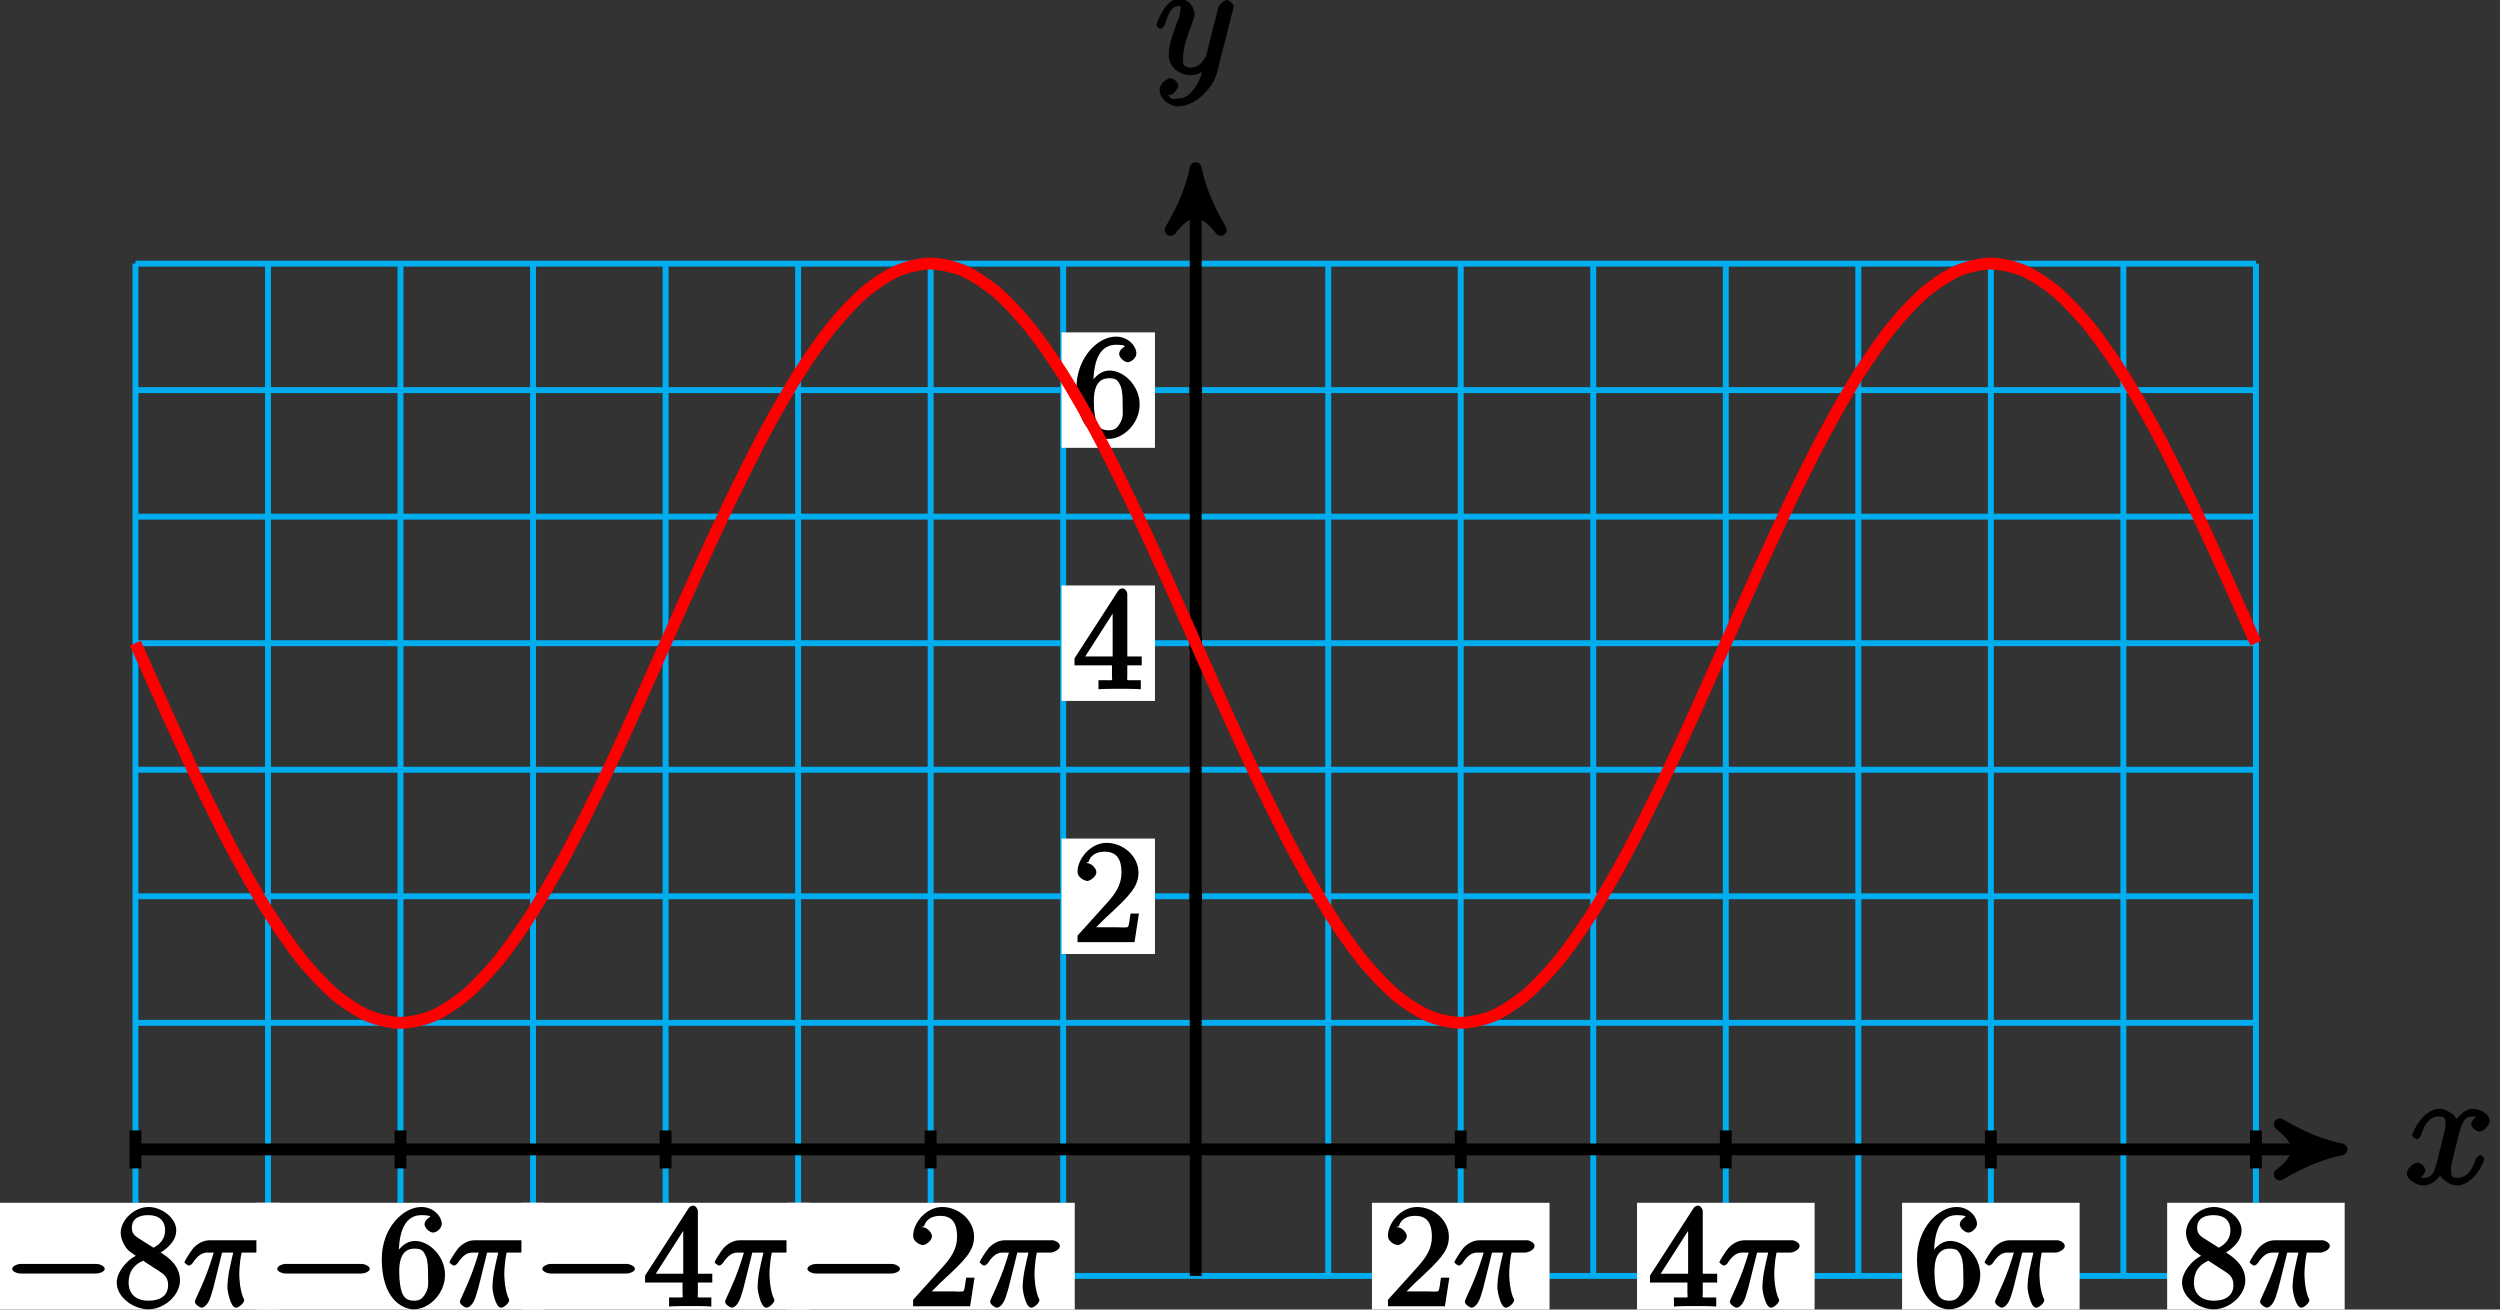 <?xml version="1.0" encoding="UTF-8"?>
<svg xmlns="http://www.w3.org/2000/svg" xmlns:xlink="http://www.w3.org/1999/xlink" width="168pt" height="88pt" viewBox="0 0 168 88" version="1.1">
<rect x="0" y="0" width="168" height="88" fill="#333333" stroke="none"/>
<defs>
<g>
<symbol overflow="visible" id="glyph0-0">
<path style="stroke:none;" d=""/>
</symbol>
<symbol overflow="visible" id="glyph0-1">
<path style="stroke:none;" d="M 5.109 -4.688 C 4.766 -4.625 4.453 -4.219 4.453 -4.016 C 4.453 -3.75 4.828 -3.516 4.984 -3.516 C 5.312 -3.516 5.688 -3.953 5.688 -4.234 C 5.688 -4.688 5.016 -5.047 4.562 -5.047 C 3.906 -5.047 3.375 -4.25 3.266 -4.047 L 3.609 -4.047 C 3.359 -4.859 2.531 -5.047 2.344 -5.047 C 1.234 -5.047 0.484 -3.484 0.484 -3.25 C 0.484 -3.203 0.703 -3 0.781 -3 C 0.859 -3 1 -3.109 1.062 -3.234 C 1.438 -4.453 1.984 -4.531 2.297 -4.531 C 2.781 -4.531 2.719 -4.234 2.719 -3.969 C 2.719 -3.734 2.641 -3.484 2.516 -2.969 L 2.156 -1.5 C 1.984 -0.844 1.859 -0.406 1.281 -0.406 C 1.234 -0.406 1.078 -0.359 0.844 -0.5 L 0.734 -0.25 C 1.125 -0.328 1.375 -0.797 1.375 -0.922 C 1.375 -1.141 1.047 -1.422 0.844 -1.422 C 0.578 -1.422 0.125 -1.047 0.125 -0.703 C 0.125 -0.25 0.812 0.109 1.266 0.109 C 1.781 0.109 2.266 -0.344 2.5 -0.781 L 2.203 -0.891 C 2.375 -0.266 3.094 0.109 3.484 0.109 C 4.594 0.109 5.328 -1.453 5.328 -1.688 C 5.328 -1.75 5.125 -1.938 5.062 -1.938 C 4.969 -1.938 4.781 -1.734 4.75 -1.641 C 4.453 -0.703 4 -0.406 3.516 -0.406 C 3.141 -0.406 3.094 -0.531 3.094 -0.984 C 3.094 -1.219 3.141 -1.391 3.312 -2.094 L 3.688 -3.562 C 3.859 -4.203 4.062 -4.531 4.547 -4.531 C 4.578 -4.531 4.75 -4.578 4.969 -4.438 Z M 5.109 -4.688 "/>
</symbol>
<symbol overflow="visible" id="glyph0-2">
<path style="stroke:none;" d="M 2.703 0.953 C 2.406 1.359 2.125 1.672 1.594 1.672 C 1.469 1.672 1.109 1.812 1.016 1.547 C 0.812 1.469 0.875 1.469 0.891 1.469 C 1.219 1.469 1.594 1.047 1.594 0.797 C 1.594 0.547 1.234 0.312 1.062 0.312 C 0.891 0.312 0.344 0.594 0.344 1.125 C 0.344 1.672 0.984 2.203 1.594 2.203 C 2.672 2.203 3.922 1.062 4.219 -0.141 L 5.281 -4.344 C 5.281 -4.391 5.312 -4.453 5.312 -4.516 C 5.312 -4.688 5.016 -4.938 4.859 -4.938 C 4.766 -4.938 4.359 -4.75 4.281 -4.422 L 3.484 -1.266 C 3.422 -1.062 3.469 -1.156 3.375 -1.031 C 3.172 -0.734 2.938 -0.406 2.422 -0.406 C 1.812 -0.406 1.922 -0.844 1.922 -1.141 C 1.922 -1.75 2.219 -2.578 2.516 -3.359 C 2.625 -3.672 2.688 -3.828 2.688 -4.031 C 2.688 -4.484 2.203 -5.047 1.672 -5.047 C 0.688 -5.047 0.125 -3.344 0.125 -3.25 C 0.125 -3.203 0.328 -3 0.406 -3 C 0.5 -3 0.672 -3.203 0.719 -3.344 C 0.984 -4.25 1.234 -4.531 1.641 -4.531 C 1.75 -4.531 1.75 -4.688 1.75 -4.328 C 1.75 -4.047 1.641 -3.734 1.469 -3.328 C 0.953 -1.922 0.953 -1.562 0.953 -1.297 C 0.953 -0.281 1.859 0.109 2.391 0.109 C 2.703 0.109 3.203 -0.031 3.469 -0.312 L 3.297 -0.484 C 3.141 0.109 3.078 0.422 2.703 0.953 Z M 2.703 0.953 "/>
</symbol>
<symbol overflow="visible" id="glyph1-0">
<path style="stroke:none;" d=""/>
</symbol>
<symbol overflow="visible" id="glyph1-1">
<path style="stroke:none;" d="M 6.297 -2.203 C 6.469 -2.203 6.828 -2.328 6.828 -2.516 C 6.828 -2.703 6.469 -2.844 6.297 -2.844 L 1.125 -2.844 C 0.969 -2.844 0.609 -2.703 0.609 -2.516 C 0.609 -2.328 0.969 -2.203 1.125 -2.203 Z M 6.297 -2.203 "/>
</symbol>
<symbol overflow="visible" id="glyph2-0">
<path style="stroke:none;" d=""/>
</symbol>
<symbol overflow="visible" id="glyph2-1">
<path style="stroke:none;" d="M 2.969 -3.5 C 3.438 -3.766 4.203 -4.297 4.203 -5.109 C 4.203 -5.938 3.219 -6.672 2.344 -6.672 C 1.391 -6.672 0.469 -5.812 0.469 -4.938 C 0.469 -4.625 0.625 -4.188 0.891 -3.859 C 1 -3.734 1 -3.734 1.484 -3.391 C 0.875 -3.094 0.203 -2.297 0.203 -1.594 C 0.203 -0.578 1.359 0.203 2.328 0.203 C 3.391 0.203 4.453 -0.734 4.453 -1.734 C 4.453 -2.719 3.703 -3.266 3.172 -3.609 Z M 1.656 -4.578 C 1.547 -4.672 1.219 -4.797 1.219 -5.266 C 1.219 -5.891 1.688 -6.125 2.328 -6.125 C 3.016 -6.125 3.453 -5.781 3.453 -5.094 C 3.453 -4.516 3.094 -4.156 2.672 -3.938 Z M 1.875 -3.125 L 3.031 -2.375 C 3.281 -2.203 3.656 -2.016 3.656 -1.438 C 3.656 -0.703 3.109 -0.375 2.344 -0.375 C 1.531 -0.375 1 -0.797 1 -1.594 C 1 -2.344 1.375 -2.797 1.969 -3.062 Z M 1.875 -3.125 "/>
</symbol>
<symbol overflow="visible" id="glyph2-2">
<path style="stroke:none;" d="M 1.344 -3.484 C 1.344 -5.906 2.359 -6.125 2.875 -6.125 C 3.219 -6.125 3.438 -6.078 3.438 -6.047 C 3.625 -6.047 3.078 -5.891 3.078 -5.5 C 3.078 -5.281 3.406 -4.953 3.656 -4.953 C 3.891 -4.953 4.234 -5.25 4.234 -5.531 C 4.234 -6.031 3.688 -6.672 2.859 -6.672 C 1.656 -6.672 0.203 -5.281 0.203 -3.172 C 0.203 -0.547 1.547 0.203 2.359 0.203 C 3.391 0.203 4.453 -0.859 4.453 -2.109 C 4.453 -3.375 3.391 -4.391 2.438 -4.391 C 1.594 -4.391 1.094 -3.484 1 -3.219 L 1.344 -3.219 Z M 2.359 -0.375 C 1.75 -0.375 1.641 -0.75 1.547 -0.953 C 1.469 -1.188 1.375 -1.656 1.375 -2.328 C 1.375 -3.094 1.547 -3.875 2.406 -3.875 C 2.922 -3.875 3.016 -3.688 3.172 -3.359 C 3.312 -3 3.312 -2.531 3.312 -2.109 C 3.312 -1.625 3.375 -1.312 3.188 -0.953 C 2.953 -0.484 2.734 -0.375 2.359 -0.375 Z M 2.359 -0.375 "/>
</symbol>
<symbol overflow="visible" id="glyph2-3">
<path style="stroke:none;" d="M 3.625 -6.375 C 3.625 -6.562 3.453 -6.766 3.312 -6.766 C 3.234 -6.766 3.094 -6.719 3.016 -6.609 L 0.078 -2.062 L 0.078 -1.594 L 2.594 -1.594 L 2.594 -0.875 C 2.594 -0.531 2.75 -0.594 2.062 -0.594 L 1.688 -0.594 L 1.688 0.016 C 2.078 -0.016 2.844 -0.016 3.109 -0.016 C 3.375 -0.016 4.141 -0.016 4.531 0.016 L 4.531 -0.594 L 4.172 -0.594 C 3.484 -0.594 3.625 -0.531 3.625 -0.875 L 3.625 -1.594 L 4.594 -1.594 L 4.594 -2.188 L 3.625 -2.188 Z M 2.641 -5.625 L 2.641 -2.188 L 0.797 -2.188 L 2.938 -5.531 Z M 2.641 -5.625 "/>
</symbol>
<symbol overflow="visible" id="glyph2-4">
<path style="stroke:none;" d="M 4.203 -1.922 L 3.844 -1.922 C 3.781 -1.594 3.766 -1.188 3.672 -1.031 C 3.609 -0.953 3.188 -1 2.891 -1 L 1.125 -1 L 1.25 -0.734 C 1.5 -0.953 2.078 -1.562 2.328 -1.781 C 3.781 -3.125 4.375 -3.734 4.375 -4.672 C 4.375 -5.781 3.344 -6.672 2.234 -6.672 C 1.125 -6.672 0.281 -5.562 0.281 -4.75 C 0.281 -4.25 0.891 -4.109 0.922 -4.109 C 1.125 -4.109 1.547 -4.406 1.547 -4.703 C 1.547 -4.969 1.188 -5.312 0.922 -5.312 C 0.828 -5.312 0.812 -5.312 1.016 -5.391 C 1.141 -5.797 1.484 -6.078 2.109 -6.078 C 2.922 -6.078 3.234 -5.562 3.234 -4.672 C 3.234 -3.859 2.828 -3.266 2.281 -2.656 L 0.281 -0.438 L 0.281 0 L 4.109 0 L 4.406 -1.922 Z M 4.203 -1.922 "/>
</symbol>
<symbol overflow="visible" id="glyph3-0">
<path style="stroke:none;" d=""/>
</symbol>
<symbol overflow="visible" id="glyph3-1">
<path style="stroke:none;" d="M 2.484 -3.609 L 3.344 -3.609 C 3.125 -2.688 2.953 -1.984 2.953 -1.219 C 2.953 -1.094 3.141 0.094 3.531 0.094 C 3.734 0.094 4.078 -0.234 4.078 -0.406 C 4.078 -0.453 4.078 -0.469 4 -0.609 C 3.75 -1.266 3.75 -2.094 3.75 -2.156 C 3.75 -2.219 3.75 -2.891 3.906 -3.609 L 4.844 -3.609 C 4.969 -3.609 5.453 -3.766 5.453 -4.062 C 5.453 -4.281 5.109 -4.438 4.938 -4.438 L 1.781 -4.438 C 1.562 -4.438 1.125 -4.391 0.672 -3.922 C 0.438 -3.641 0.062 -3.016 0.062 -2.969 C 0.062 -2.906 0.297 -2.734 0.359 -2.734 C 0.422 -2.734 0.547 -2.812 0.594 -2.875 C 1.094 -3.656 1.469 -3.609 1.719 -3.609 L 2.031 -3.609 C 1.859 -3.047 1.625 -2.203 0.906 -0.672 C 0.828 -0.5 0.766 -0.359 0.766 -0.312 C 0.766 -0.109 1.125 0.094 1.203 0.094 C 1.484 0.094 1.734 -0.312 1.844 -0.703 C 2 -1.188 2 -1.219 2.094 -1.594 L 2.594 -3.609 Z M 2.484 -3.609 "/>
</symbol>
</g>
</defs>
<g id="surface1">
<path style="fill:none;stroke-width:0.399;stroke-linecap:butt;stroke-linejoin:miter;stroke:rgb(0%,67.839%,93.729%);stroke-opacity:1;stroke-miterlimit:10;" d="M -71.248 -8.502 L 71.248 -8.502 M -71.248 0.002 L 71.248 0.002 M -71.248 8.506 L 71.248 8.506 M -71.248 17.01 L 71.248 17.01 M -71.248 25.513 L 71.248 25.513 M -71.248 34.017 L 71.248 34.017 M -71.248 42.521 L 71.248 42.521 M -71.248 51.025 L 71.248 51.025 M -71.248 59.525 L 71.248 59.525 M -71.248 -8.502 L -71.248 59.529 M -62.342 -8.502 L -62.342 59.529 M -53.436 -8.502 L -53.436 59.529 M -44.53 -8.502 L -44.53 59.529 M -35.623 -8.502 L -35.623 59.529 M -26.717 -8.502 L -26.717 59.529 M -17.811 -8.502 L -17.811 59.529 M -8.905 -8.502 L -8.905 59.529 M 0.002 -8.502 L 0.002 59.529 M 8.908 -8.502 L 8.908 59.529 M 17.81 -8.502 L 17.81 59.529 M 26.716 -8.502 L 26.716 59.529 M 35.623 -8.502 L 35.623 59.529 M 44.529 -8.502 L 44.529 59.529 M 53.435 -8.502 L 53.435 59.529 M 62.341 -8.502 L 62.341 59.529 M 71.248 -8.502 L 71.248 59.529 " transform="matrix(1,0,0,-1,80.35,77.24)"/>
<path style="fill:none;stroke-width:0.797;stroke-linecap:butt;stroke-linejoin:miter;stroke:rgb(0%,0%,0%);stroke-opacity:1;stroke-miterlimit:10;" d="M -71.248 0.002 L 75.959 0.002 " transform="matrix(1,0,0,-1,80.35,77.24)"/>
<path style="fill-rule:nonzero;fill:rgb(0%,0%,0%);fill-opacity:1;stroke-width:0.797;stroke-linecap:butt;stroke-linejoin:round;stroke:rgb(0%,0%,0%);stroke-opacity:1;stroke-miterlimit:10;" d="M 1.037 0.002 C -0.26 0.26 -1.553 0.775 -3.108 1.685 C -1.553 0.517 -1.553 -0.518 -3.108 -1.682 C -1.553 -0.776 -0.26 -0.26 1.037 0.002 Z M 1.037 0.002 " transform="matrix(1,0,0,-1,156.307,77.24)"/>
<g style="fill:rgb(0%,0%,0%);fill-opacity:1;">
  <use xlink:href="#glyph0-1" x="161.615" y="79.556"/>
</g>
<path style="fill:none;stroke-width:0.797;stroke-linecap:butt;stroke-linejoin:miter;stroke:rgb(0%,0%,0%);stroke-opacity:1;stroke-miterlimit:10;" d="M 0.002 -8.502 L 0.002 64.896 " transform="matrix(1,0,0,-1,80.35,77.24)"/>
<path style="fill-rule:nonzero;fill:rgb(0%,0%,0%);fill-opacity:1;stroke-width:0.797;stroke-linecap:butt;stroke-linejoin:round;stroke:rgb(0%,0%,0%);stroke-opacity:1;stroke-miterlimit:10;" d="M 1.038 -0.002 C -0.259 0.26 -1.556 0.776 -3.107 1.682 C -1.556 0.518 -1.556 -0.517 -3.107 -1.685 C -1.556 -0.779 -0.259 -0.259 1.038 -0.002 Z M 1.038 -0.002 " transform="matrix(0,-1,-1,0,80.35,12.342)"/>
<g style="fill:rgb(0%,0%,0%);fill-opacity:1;">
  <use xlink:href="#glyph0-2" x="77.585" y="4.946"/>
</g>
<path style="fill:none;stroke-width:0.797;stroke-linecap:butt;stroke-linejoin:miter;stroke:rgb(0%,0%,0%);stroke-opacity:1;stroke-miterlimit:10;" d="M -71.248 1.275 L -71.248 -1.276 " transform="matrix(1,0,0,-1,80.35,77.24)"/>
<path style=" stroke:none;fill-rule:nonzero;fill:rgb(100%,100%,100%);fill-opacity:1;" d="M 18.789 80.828 L -0.582 80.828 L -0.582 89.383 L 18.789 89.383 Z M 18.789 80.828 "/>
<g style="fill:rgb(0%,0%,0%);fill-opacity:1;">
  <use xlink:href="#glyph1-1" x="0.21" y="87.782"/>
</g>
<g style="fill:rgb(0%,0%,0%);fill-opacity:1;">
  <use xlink:href="#glyph2-1" x="7.642" y="87.782"/>
</g>
<g style="fill:rgb(0%,0%,0%);fill-opacity:1;">
  <use xlink:href="#glyph3-1" x="12.33" y="87.782"/>
</g>
<path style="fill:none;stroke-width:0.797;stroke-linecap:butt;stroke-linejoin:miter;stroke:rgb(0%,0%,0%);stroke-opacity:1;stroke-miterlimit:10;" d="M -53.436 1.275 L -53.436 -1.276 " transform="matrix(1,0,0,-1,80.35,77.24)"/>
<path style=" stroke:none;fill-rule:nonzero;fill:rgb(100%,100%,100%);fill-opacity:1;" d="M 36.602 80.828 L 17.23 80.828 L 17.23 89.383 L 36.602 89.383 Z M 36.602 80.828 "/>
<g style="fill:rgb(0%,0%,0%);fill-opacity:1;">
  <use xlink:href="#glyph1-1" x="18.02" y="87.782"/>
</g>
<g style="fill:rgb(0%,0%,0%);fill-opacity:1;">
  <use xlink:href="#glyph2-2" x="25.452" y="87.782"/>
</g>
<g style="fill:rgb(0%,0%,0%);fill-opacity:1;">
  <use xlink:href="#glyph3-1" x="30.14" y="87.782"/>
</g>
<path style="fill:none;stroke-width:0.797;stroke-linecap:butt;stroke-linejoin:miter;stroke:rgb(0%,0%,0%);stroke-opacity:1;stroke-miterlimit:10;" d="M -35.623 1.275 L -35.623 -1.276 " transform="matrix(1,0,0,-1,80.35,77.24)"/>
<path style=" stroke:none;fill-rule:nonzero;fill:rgb(100%,100%,100%);fill-opacity:1;" d="M 54.41 80.828 L 35.039 80.828 L 35.039 89.383 L 54.41 89.383 Z M 54.41 80.828 "/>
<g style="fill:rgb(0%,0%,0%);fill-opacity:1;">
  <use xlink:href="#glyph1-1" x="35.84" y="87.782"/>
</g>
<g style="fill:rgb(0%,0%,0%);fill-opacity:1;">
  <use xlink:href="#glyph2-3" x="43.272" y="87.782"/>
</g>
<g style="fill:rgb(0%,0%,0%);fill-opacity:1;">
  <use xlink:href="#glyph3-1" x="47.96" y="87.782"/>
</g>
<path style="fill:none;stroke-width:0.797;stroke-linecap:butt;stroke-linejoin:miter;stroke:rgb(0%,0%,0%);stroke-opacity:1;stroke-miterlimit:10;" d="M -17.811 1.275 L -17.811 -1.276 " transform="matrix(1,0,0,-1,80.35,77.24)"/>
<path style=" stroke:none;fill-rule:nonzero;fill:rgb(100%,100%,100%);fill-opacity:1;" d="M 72.223 80.828 L 52.852 80.828 L 52.852 89.383 L 72.223 89.383 Z M 72.223 80.828 "/>
<g style="fill:rgb(0%,0%,0%);fill-opacity:1;">
  <use xlink:href="#glyph1-1" x="53.65" y="87.782"/>
</g>
<g style="fill:rgb(0%,0%,0%);fill-opacity:1;">
  <use xlink:href="#glyph2-4" x="61.082" y="87.782"/>
</g>
<g style="fill:rgb(0%,0%,0%);fill-opacity:1;">
  <use xlink:href="#glyph3-1" x="65.77" y="87.782"/>
</g>
<path style="fill:none;stroke-width:0.797;stroke-linecap:butt;stroke-linejoin:miter;stroke:rgb(0%,0%,0%);stroke-opacity:1;stroke-miterlimit:10;" d="M 17.81 1.275 L 17.81 -1.276 " transform="matrix(1,0,0,-1,80.35,77.24)"/>
<path style=" stroke:none;fill-rule:nonzero;fill:rgb(100%,100%,100%);fill-opacity:1;" d="M 104.129 80.828 L 92.195 80.828 L 92.195 88.586 L 104.129 88.586 Z M 104.129 80.828 "/>
<g style="fill:rgb(0%,0%,0%);fill-opacity:1;">
  <use xlink:href="#glyph2-4" x="92.99" y="87.782"/>
</g>
<g style="fill:rgb(0%,0%,0%);fill-opacity:1;">
  <use xlink:href="#glyph3-1" x="97.67" y="87.782"/>
</g>
<path style="fill:none;stroke-width:0.797;stroke-linecap:butt;stroke-linejoin:miter;stroke:rgb(0%,0%,0%);stroke-opacity:1;stroke-miterlimit:10;" d="M 35.623 1.275 L 35.623 -1.276 " transform="matrix(1,0,0,-1,80.35,77.24)"/>
<path style=" stroke:none;fill-rule:nonzero;fill:rgb(100%,100%,100%);fill-opacity:1;" d="M 121.941 80.828 L 110.008 80.828 L 110.008 88.586 L 121.941 88.586 Z M 121.941 80.828 "/>
<g style="fill:rgb(0%,0%,0%);fill-opacity:1;">
  <use xlink:href="#glyph2-3" x="110.8" y="87.782"/>
</g>
<g style="fill:rgb(0%,0%,0%);fill-opacity:1;">
  <use xlink:href="#glyph3-1" x="115.48" y="87.782"/>
</g>
<path style="fill:none;stroke-width:0.797;stroke-linecap:butt;stroke-linejoin:miter;stroke:rgb(0%,0%,0%);stroke-opacity:1;stroke-miterlimit:10;" d="M 53.435 1.275 L 53.435 -1.276 " transform="matrix(1,0,0,-1,80.35,77.24)"/>
<path style=" stroke:none;fill-rule:nonzero;fill:rgb(100%,100%,100%);fill-opacity:1;" d="M 139.75 80.828 L 127.82 80.828 L 127.82 88.586 L 139.75 88.586 Z M 139.75 80.828 "/>
<g style="fill:rgb(0%,0%,0%);fill-opacity:1;">
  <use xlink:href="#glyph2-2" x="128.62" y="87.782"/>
</g>
<g style="fill:rgb(0%,0%,0%);fill-opacity:1;">
  <use xlink:href="#glyph3-1" x="133.3" y="87.782"/>
</g>
<path style="fill:none;stroke-width:0.797;stroke-linecap:butt;stroke-linejoin:miter;stroke:rgb(0%,0%,0%);stroke-opacity:1;stroke-miterlimit:10;" d="M 71.248 1.275 L 71.248 -1.276 " transform="matrix(1,0,0,-1,80.35,77.24)"/>
<path style=" stroke:none;fill-rule:nonzero;fill:rgb(100%,100%,100%);fill-opacity:1;" d="M 157.562 80.828 L 145.633 80.828 L 145.633 88.586 L 157.562 88.586 Z M 157.562 80.828 "/>
<g style="fill:rgb(0%,0%,0%);fill-opacity:1;">
  <use xlink:href="#glyph2-1" x="146.43" y="87.782"/>
</g>
<g style="fill:rgb(0%,0%,0%);fill-opacity:1;">
  <use xlink:href="#glyph3-1" x="151.11" y="87.782"/>
</g>
<path style="fill:none;stroke-width:0.797;stroke-linecap:butt;stroke-linejoin:miter;stroke:rgb(0%,0%,0%);stroke-opacity:1;stroke-miterlimit:10;" d="M 0.423 17.01 L -0.424 17.01 " transform="matrix(1,0,0,-1,80.35,77.24)"/>
<path style=" stroke:none;fill-rule:nonzero;fill:rgb(100%,100%,100%);fill-opacity:1;" d="M 77.613 56.352 L 71.336 56.352 L 71.336 64.109 L 77.613 64.109 Z M 77.613 56.352 "/>
<g style="fill:rgb(0%,0%,0%);fill-opacity:1;">
  <use xlink:href="#glyph2-4" x="72.13" y="63.312"/>
</g>
<path style="fill:none;stroke-width:0.797;stroke-linecap:butt;stroke-linejoin:miter;stroke:rgb(0%,0%,0%);stroke-opacity:1;stroke-miterlimit:10;" d="M 0.423 34.017 L -0.424 34.017 " transform="matrix(1,0,0,-1,80.35,77.24)"/>
<path style=" stroke:none;fill-rule:nonzero;fill:rgb(100%,100%,100%);fill-opacity:1;" d="M 77.613 39.344 L 71.336 39.344 L 71.336 47.102 L 77.613 47.102 Z M 77.613 39.344 "/>
<g style="fill:rgb(0%,0%,0%);fill-opacity:1;">
  <use xlink:href="#glyph2-3" x="72.13" y="46.302"/>
</g>
<path style="fill:none;stroke-width:0.797;stroke-linecap:butt;stroke-linejoin:miter;stroke:rgb(0%,0%,0%);stroke-opacity:1;stroke-miterlimit:10;" d="M 0.423 51.025 L -0.424 51.025 " transform="matrix(1,0,0,-1,80.35,77.24)"/>
<path style=" stroke:none;fill-rule:nonzero;fill:rgb(100%,100%,100%);fill-opacity:1;" d="M 77.613 22.336 L 71.336 22.336 L 71.336 30.094 L 77.613 30.094 Z M 77.613 22.336 "/>
<g style="fill:rgb(0%,0%,0%);fill-opacity:1;">
  <use xlink:href="#glyph2-2" x="72.13" y="29.292"/>
</g>
<path style="fill:none;stroke-width:0.797;stroke-linecap:butt;stroke-linejoin:miter;stroke:rgb(100%,0%,0%);stroke-opacity:1;stroke-miterlimit:10;" d="M -71.248 34.017 C -71.248 34.017 -69.639 30.392 -69.022 29.041 C -68.405 27.685 -67.412 25.529 -66.795 24.256 C -66.178 22.978 -65.186 20.99 -64.569 19.842 C -63.952 18.693 -62.959 16.955 -62.342 15.978 C -61.725 15.002 -60.733 13.572 -60.116 12.806 C -59.498 12.037 -58.506 10.974 -57.889 10.447 C -57.272 9.92 -56.28 9.263 -55.663 8.994 C -55.045 8.724 -54.053 8.506 -53.436 8.506 C -52.819 8.506 -51.827 8.724 -51.209 8.994 C -50.592 9.263 -49.6 9.92 -48.983 10.447 C -48.366 10.974 -47.373 12.037 -46.756 12.806 C -46.139 13.572 -45.147 15.002 -44.53 15.978 C -43.913 16.955 -42.92 18.693 -42.303 19.842 C -41.686 20.99 -40.694 22.978 -40.077 24.252 C -39.459 25.529 -38.467 27.685 -37.85 29.041 C -37.233 30.392 -36.241 32.635 -35.623 34.017 C -35.006 35.396 -34.014 37.638 -33.397 38.994 C -32.78 40.345 -31.788 42.502 -31.17 43.779 C -30.553 45.053 -29.561 47.041 -28.944 48.189 C -28.327 49.338 -27.334 51.08 -26.717 52.056 C -26.1 53.033 -25.112 54.459 -24.491 55.228 C -23.873 55.994 -22.885 57.056 -22.264 57.584 C -21.647 58.115 -20.659 58.767 -20.038 59.037 C -19.42 59.306 -18.432 59.529 -17.811 59.529 C -17.194 59.529 -16.205 59.306 -15.584 59.037 C -14.967 58.767 -13.979 58.115 -13.358 57.588 C -12.741 57.056 -11.752 55.998 -11.135 55.228 C -10.514 54.463 -9.526 53.033 -8.909 52.056 C -8.287 51.08 -7.299 49.342 -6.682 48.193 C -6.061 47.045 -5.073 45.056 -4.455 43.783 C -3.834 42.506 -2.846 40.349 -2.229 38.994 C -1.608 37.642 -0.62 35.4 -0.002 34.017 C 0.615 32.638 1.607 30.396 2.224 29.041 C 2.841 27.689 3.834 25.533 4.451 24.256 C 5.068 22.978 6.06 20.994 6.677 19.845 C 7.295 18.697 8.287 16.955 8.904 15.978 C 9.521 15.002 10.513 13.572 11.13 12.806 C 11.748 12.041 12.74 10.978 13.357 10.447 C 13.974 9.92 14.966 9.267 15.584 8.998 C 16.201 8.728 17.193 8.506 17.81 8.506 C 18.427 8.506 19.42 8.724 20.037 8.994 C 20.654 9.263 21.646 9.92 22.263 10.447 C 22.88 10.974 23.873 12.037 24.49 12.803 C 25.107 13.568 26.099 14.998 26.716 15.974 C 27.334 16.951 28.326 18.693 28.943 19.842 C 29.56 20.99 30.552 22.974 31.17 24.252 C 31.787 25.525 32.779 27.681 33.396 29.037 C 34.013 30.392 35.005 32.631 35.623 34.013 C 36.24 35.392 37.232 37.635 37.849 38.99 C 38.466 40.345 39.459 42.498 40.076 43.775 C 40.693 45.053 41.685 47.037 42.302 48.185 C 42.92 49.334 43.912 51.076 44.529 52.053 C 45.146 53.029 46.138 54.459 46.755 55.224 C 47.373 55.994 48.365 57.056 48.982 57.584 C 49.599 58.111 50.591 58.767 51.209 59.037 C 51.826 59.306 52.814 59.529 53.435 59.529 C 54.052 59.529 55.041 59.306 55.662 59.037 C 56.279 58.771 57.267 58.115 57.888 57.588 C 58.505 57.06 59.494 55.998 60.115 55.232 C 60.732 54.463 61.72 53.037 62.341 52.06 C 62.959 51.084 63.947 49.342 64.568 48.193 C 65.185 47.045 66.173 45.06 66.791 43.783 C 67.412 42.506 68.4 40.353 69.017 38.998 C 69.638 37.642 71.244 34.021 71.244 34.021 " transform="matrix(1,0,0,-1,80.35,77.24)"/>
</g>
</svg>
